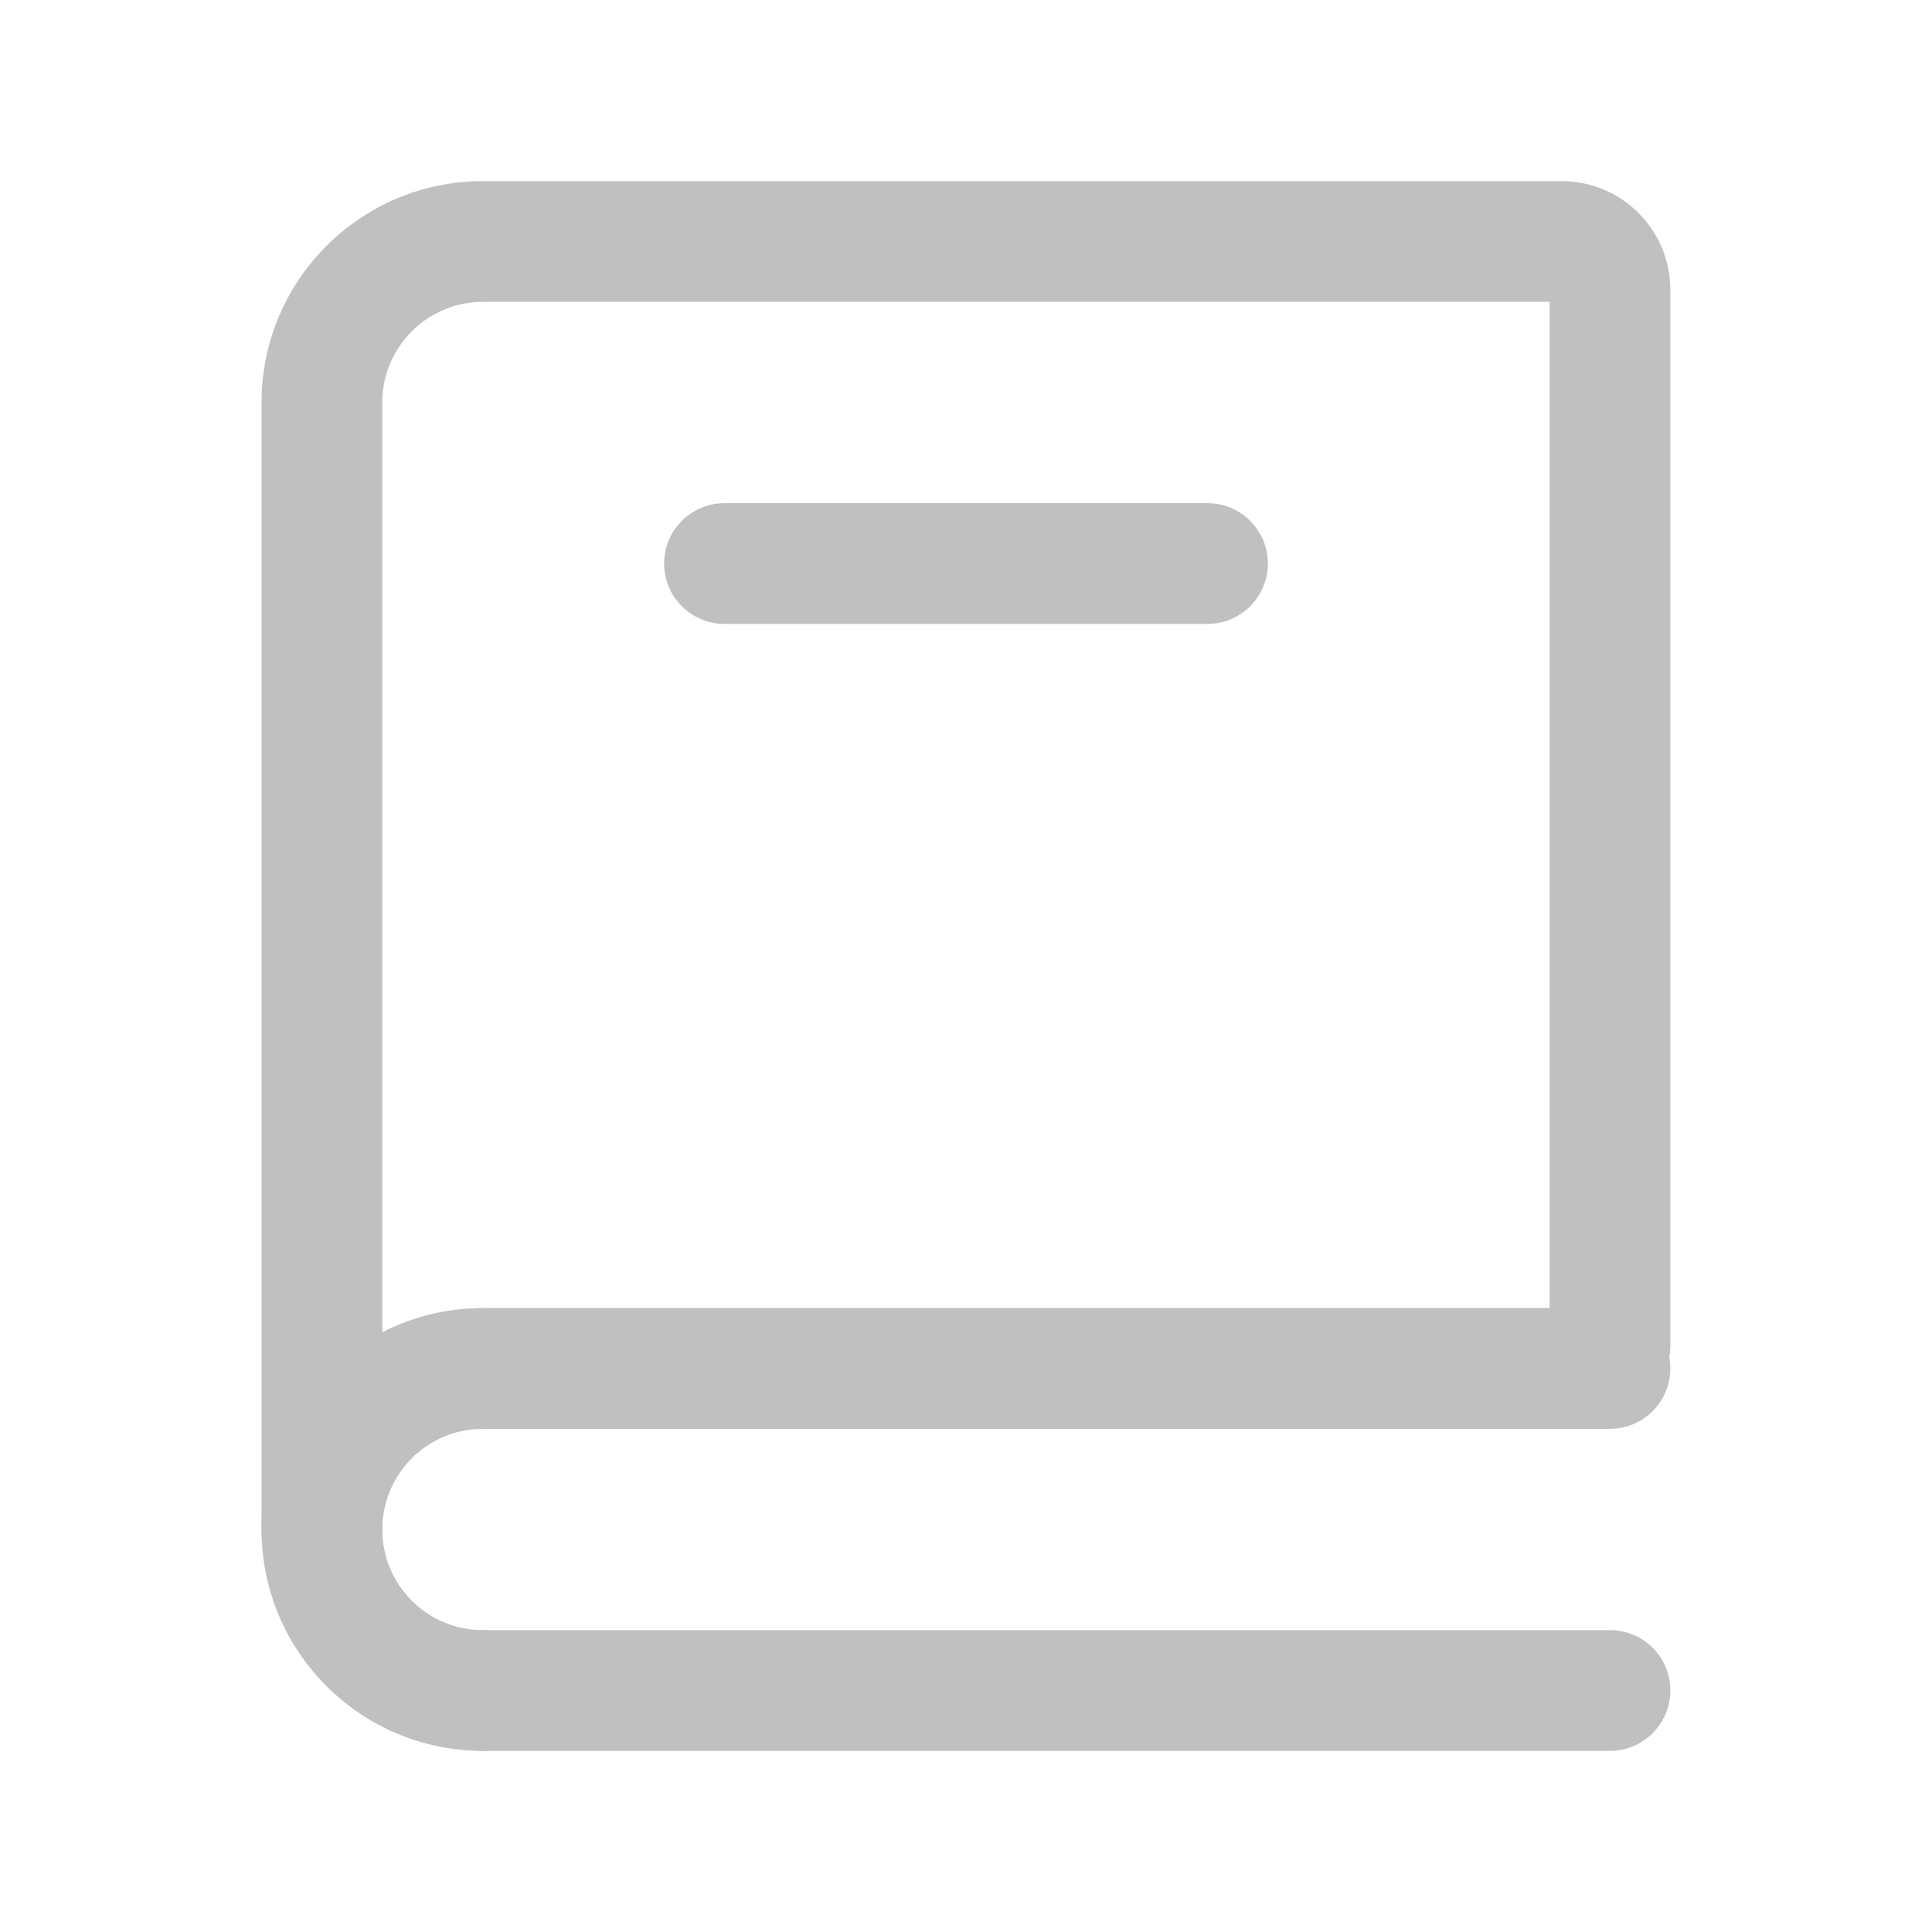 <svg width="16" height="16" viewBox="0 0 16 16" fill="none" xmlns="http://www.w3.org/2000/svg">
<path fill-rule="evenodd" clip-rule="evenodd" d="M3.999 2.5C3.539 2.5 3.166 2.873 3.166 3.333V12.667C3.166 12.943 2.942 13.167 2.666 13.167C2.39 13.167 2.166 12.943 2.166 12.667V3.333C2.166 2.321 2.987 1.5 3.999 1.5H12.933C13.43 1.5 13.833 1.903 13.833 2.4V11.143C13.833 11.419 13.609 11.643 13.333 11.643C13.056 11.643 12.833 11.419 12.833 11.143V2.5H3.999Z" fill="#C0C0C1"/>
<path fill-rule="evenodd" clip-rule="evenodd" d="M3.5 11.333C3.5 11.057 3.724 10.833 4 10.833H13.333C13.61 10.833 13.833 11.057 13.833 11.333C13.833 11.609 13.61 11.833 13.333 11.833H4C3.724 11.833 3.5 11.609 3.5 11.333Z" fill="#C0C0C1"/>
<path fill-rule="evenodd" clip-rule="evenodd" d="M3.5 14C3.5 13.724 3.724 13.5 4 13.5H13.333C13.61 13.5 13.833 13.724 13.833 14C13.833 14.276 13.61 14.5 13.333 14.5H4C3.724 14.5 3.5 14.276 3.5 14Z" fill="#C0C0C1"/>
<path fill-rule="evenodd" clip-rule="evenodd" d="M3.999 11.833C3.539 11.833 3.166 12.206 3.166 12.667C3.166 13.127 3.539 13.5 3.999 13.5C4.275 13.5 4.499 13.724 4.499 14C4.499 14.276 4.275 14.5 3.999 14.5C2.987 14.5 2.166 13.679 2.166 12.667C2.166 11.654 2.987 10.833 3.999 10.833C4.275 10.833 4.499 11.057 4.499 11.333C4.499 11.609 4.275 11.833 3.999 11.833Z" fill="#C0C0C1"/>
<path fill-rule="evenodd" clip-rule="evenodd" d="M5.5 4.667C5.5 4.391 5.724 4.167 6 4.167H10C10.276 4.167 10.5 4.391 10.5 4.667C10.5 4.943 10.276 5.167 10 5.167H6C5.724 5.167 5.5 4.943 5.5 4.667Z" fill="#C0C0C1"/>
</svg>
